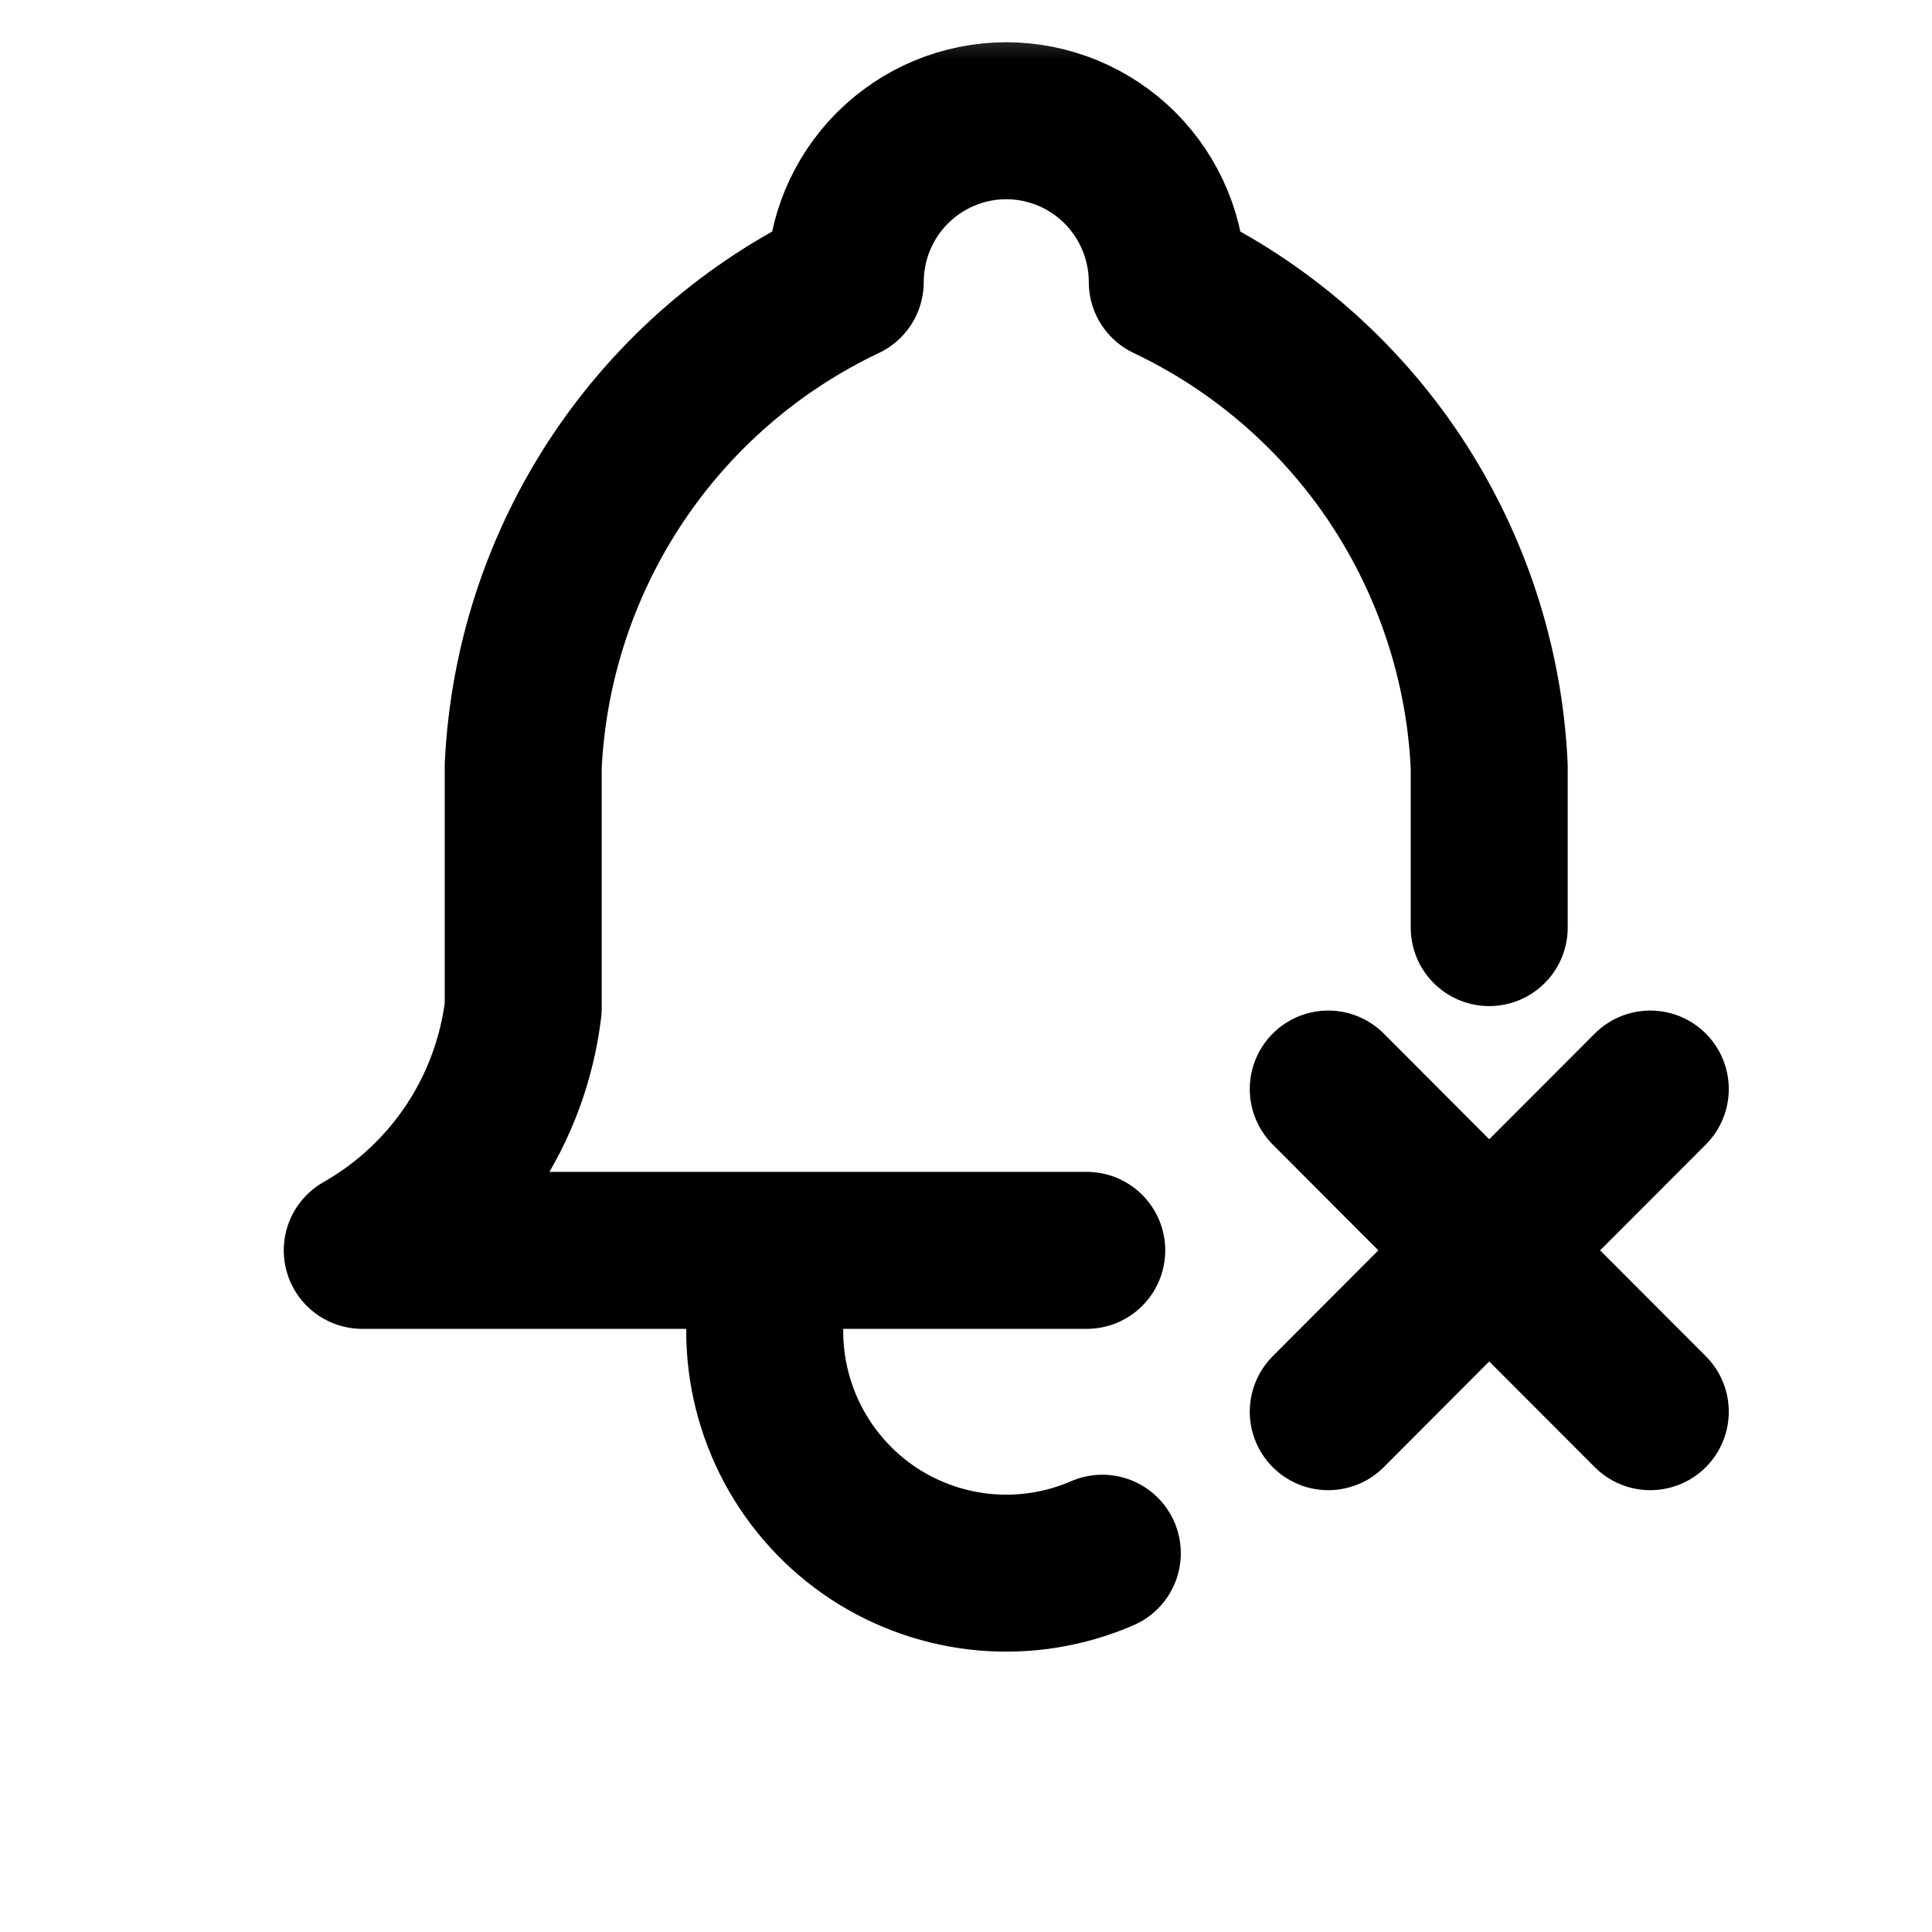 <svg width="16" height="16" viewBox="0 0 16 16" fill="none" xmlns="http://www.w3.org/2000/svg">
<mask id="mask0_3862_1202" style="mask-type:alpha" maskUnits="userSpaceOnUse" x="0" y="0" width="16" height="16">
<rect width="16" height="16" fill="#D9D9D9"/>
</mask>
<g mask="url(#mask0_3862_1202)">
<path d="M9 10.355H3C3.363 10.149 3.673 9.86 3.905 9.512C4.136 9.164 4.283 8.766 4.333 8.35V6.346C4.373 5.498 4.642 4.677 5.112 3.97C5.582 3.264 6.234 2.699 7 2.336C7 1.982 7.14 1.642 7.391 1.391C7.641 1.141 7.98 1 8.333 1C8.687 1 9.026 1.141 9.276 1.391C9.526 1.642 9.667 1.982 9.667 2.336C10.432 2.699 11.085 3.264 11.555 3.97C12.024 4.677 12.294 5.498 12.333 6.346V7.682M6.333 10.355V11.023C6.333 11.356 6.416 11.683 6.573 11.976C6.731 12.268 6.958 12.517 7.236 12.7C7.513 12.882 7.831 12.992 8.162 13.021C8.493 13.049 8.825 12.995 9.129 12.863M13.667 11.691L12.333 10.355M11 9.019L12.333 10.355M11 11.691L12.333 10.355M13.667 9.019L12.333 10.355" stroke="black" stroke-width="1.3" stroke-linecap="round" stroke-linejoin="round"/>
</g>
</svg>
